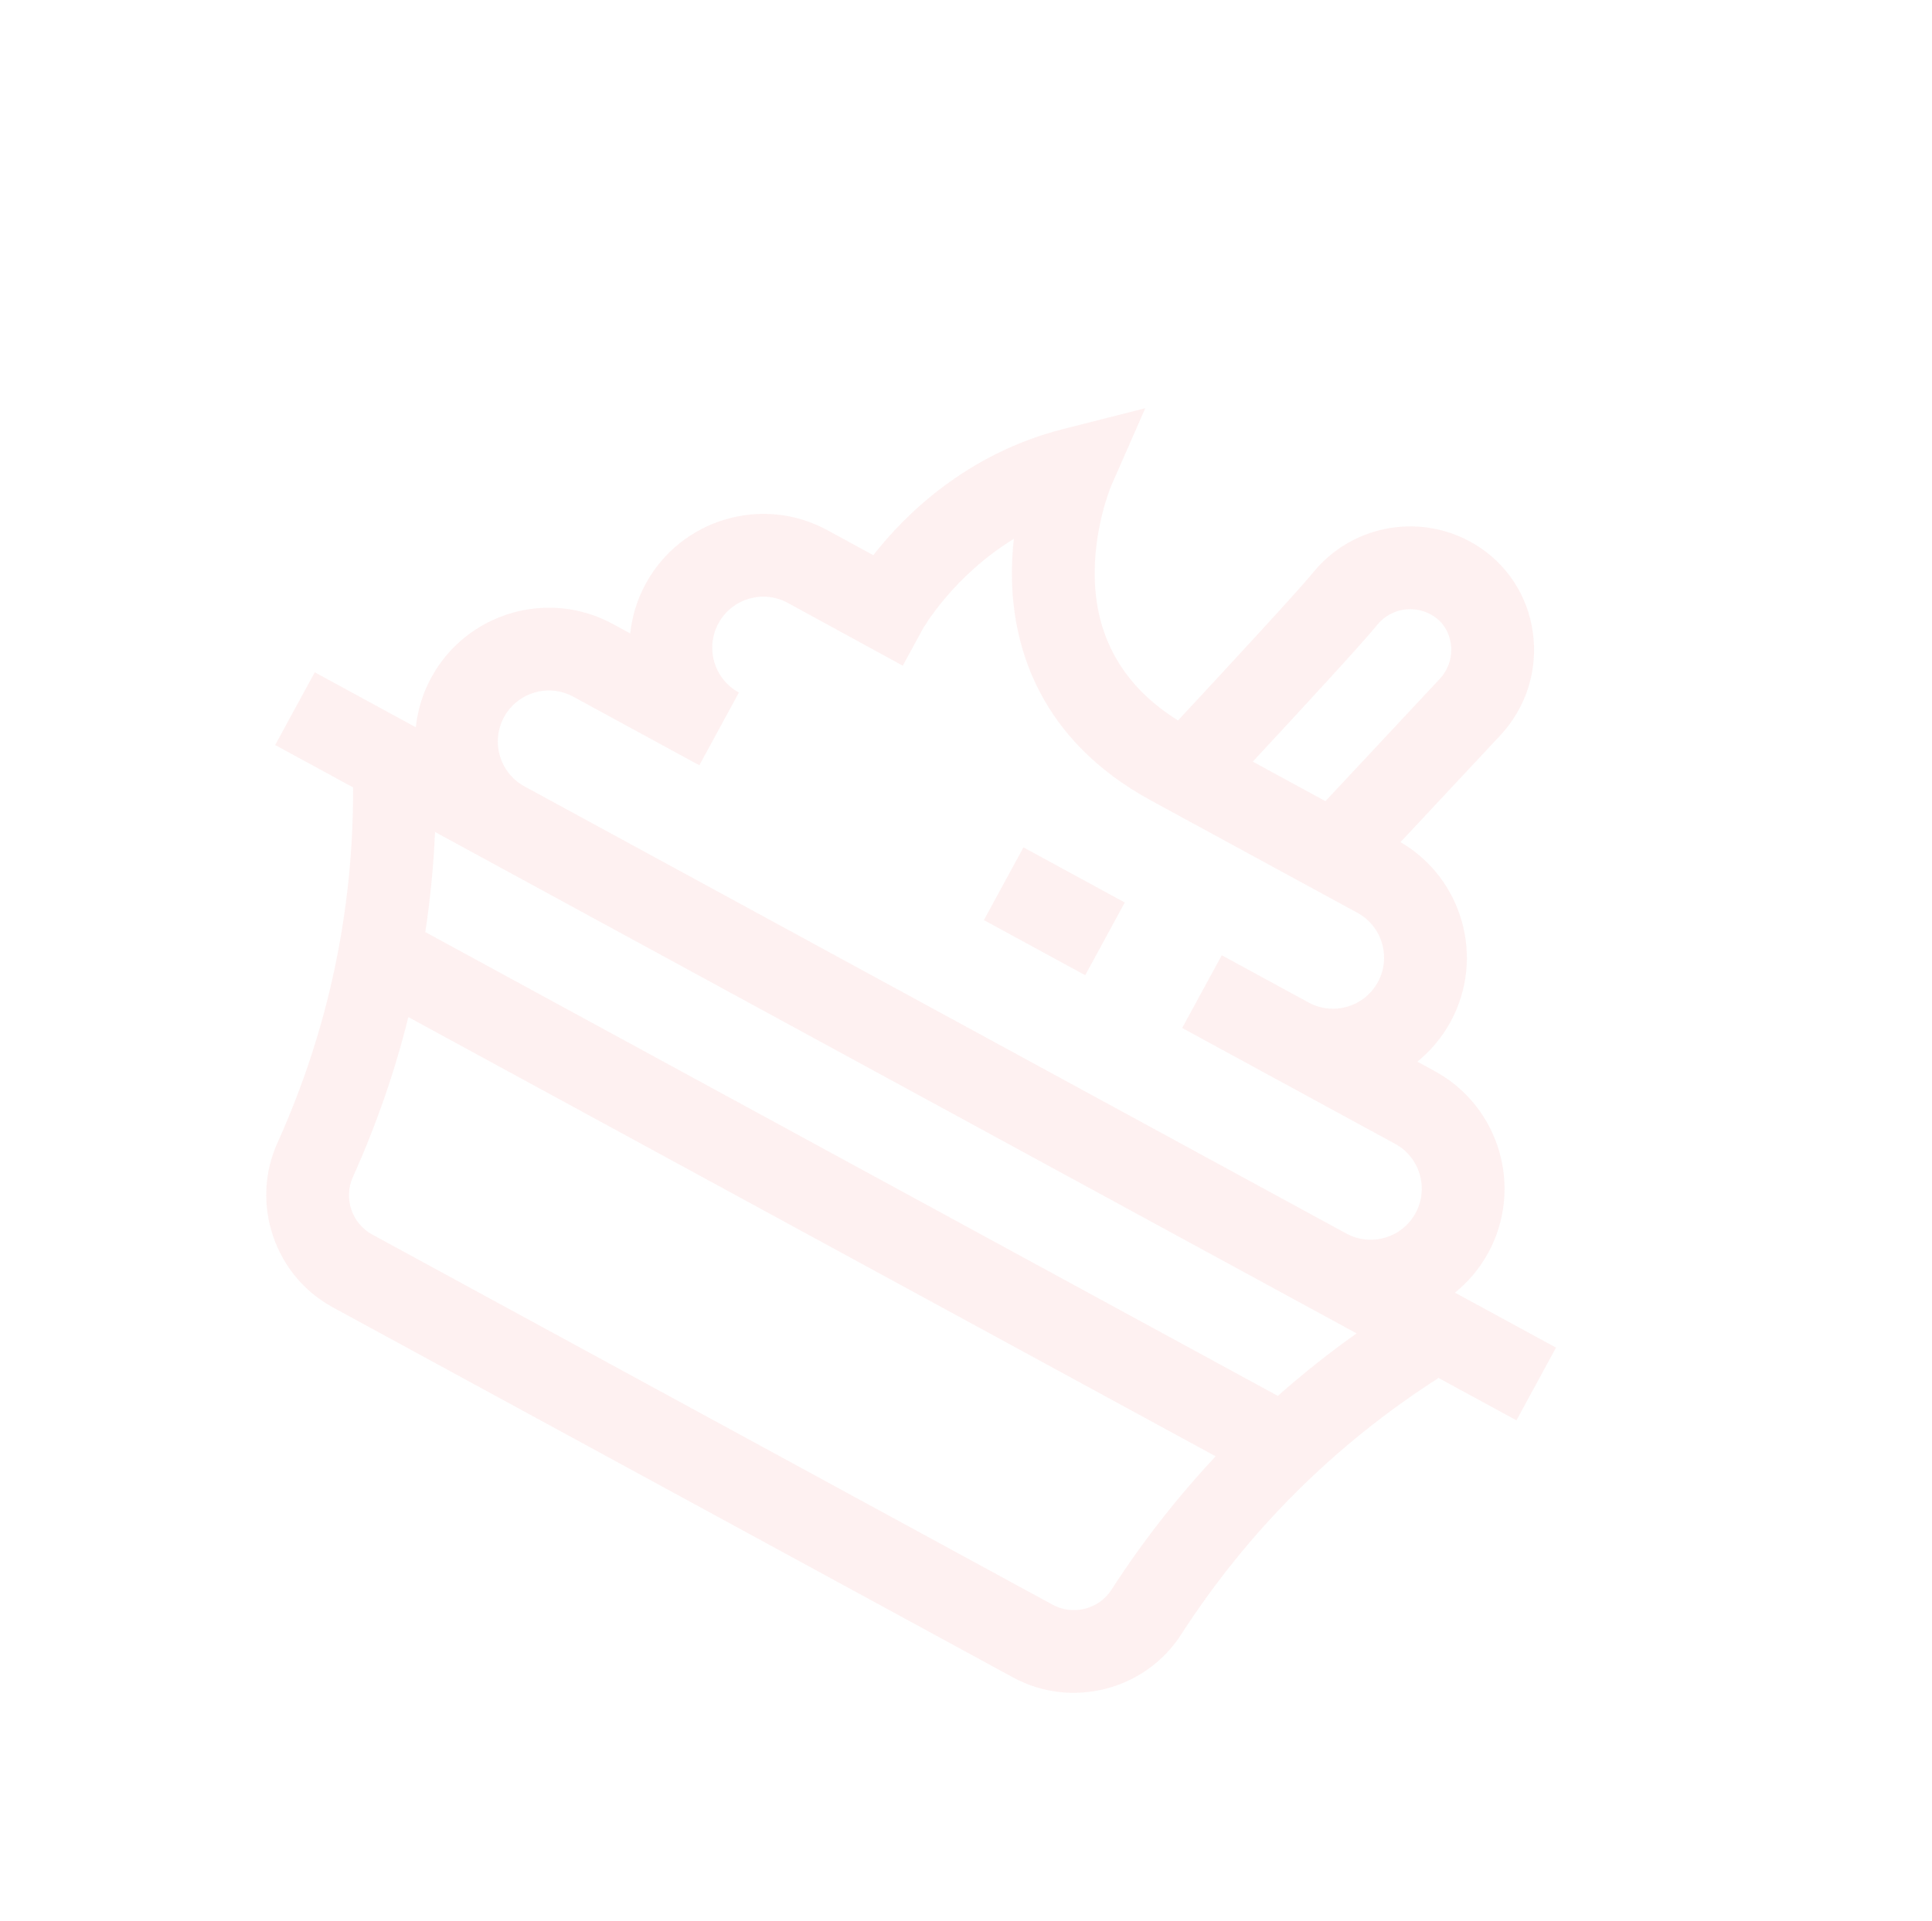 <svg width="175" height="174" viewBox="0 0 175 174" fill="none" xmlns="http://www.w3.org/2000/svg">
<g clip-path="url(#clip0_8_173)">
<path d="M140.944 122.079L131.792 117.099C132.993 116.129 134.027 114.914 134.81 113.476C138.005 107.603 135.827 100.226 129.955 97.03L128.381 96.174C129.581 95.204 130.614 93.987 131.397 92.549C134.534 86.784 132.489 79.571 126.856 76.286L135.891 66.622C138.243 64.107 139.319 60.706 138.846 57.291C138.383 53.955 136.479 51.053 133.625 49.328C133.478 49.239 133.328 49.153 133.175 49.07C128.345 46.442 122.34 47.64 118.896 51.918C117.785 53.297 111.594 60.011 106.705 65.264C101.903 62.264 99.368 58.015 99.169 52.617C98.996 47.927 100.642 44.036 100.652 44.011L103.741 36.978L96.296 38.868C87.483 41.106 81.89 46.727 79.105 50.293L74.936 48.024C69.063 44.829 61.686 47.007 58.49 52.88C57.708 54.317 57.248 55.846 57.085 57.38L55.511 56.524C49.639 53.328 42.261 55.507 39.066 61.379C38.283 62.817 37.825 64.346 37.662 65.881L28.511 60.901L24.926 67.489L31.983 71.329C32.029 82.509 29.724 93.346 25.127 103.541C22.659 109.015 24.857 115.551 30.132 118.421L91.768 151.959C97.043 154.829 103.725 153.124 106.98 148.079C113.043 138.682 120.89 130.86 130.304 124.827L137.36 128.667L140.944 122.079ZM124.737 56.621C125.944 55.123 128.068 54.734 129.746 55.748C130.994 56.501 131.328 57.684 131.417 58.322C131.578 59.486 131.212 60.645 130.413 61.5L120.057 72.576L113.477 68.995C117.392 64.781 123.435 58.239 124.737 56.621ZM45.654 64.964C46.872 62.724 49.687 61.893 51.927 63.112L63.346 69.325L66.93 62.737C64.69 61.519 63.859 58.705 65.078 56.464C66.297 54.224 69.111 53.394 71.351 54.612L81.774 60.303L83.566 57.009C83.601 56.946 86.294 52.206 91.833 48.813C91.701 49.988 91.632 51.251 91.664 52.57C91.812 58.624 94.121 67.002 104.281 72.53L122.957 82.692C125.197 83.911 126.027 86.725 124.809 88.965C123.59 91.205 120.776 92.036 118.536 90.817L110.667 86.535L107.082 93.123L126.37 103.618C128.61 104.837 129.441 107.651 128.222 109.891C127.003 112.131 124.189 112.962 121.949 111.743L47.506 71.237C45.266 70.018 44.435 67.204 45.654 64.964ZM95.352 145.371L33.716 111.833C31.869 110.829 31.099 108.54 31.964 106.623C34.088 101.912 35.761 97.074 36.988 92.136L110.113 131.925C106.634 135.637 103.48 139.669 100.678 144.012C99.538 145.779 97.199 146.376 95.352 145.371ZM115.747 126.452L38.524 84.434C38.977 81.441 39.275 78.418 39.405 75.368L122.88 120.789C120.39 122.555 118.014 124.447 115.747 126.452Z" fill="#FECACA" fill-opacity="0.25"/>
<path d="M92.705 76.762L101.883 81.756L98.298 88.344L89.12 83.35L92.705 76.762Z" fill="#FECACA" fill-opacity="0.25"/>
</g>
<defs>
<clipPath id="clip0_8_173">
<rect width="128" height="128" fill="white" transform="translate(61.648) rotate(28.552)"/>
</clipPath>
</defs>
</svg>
